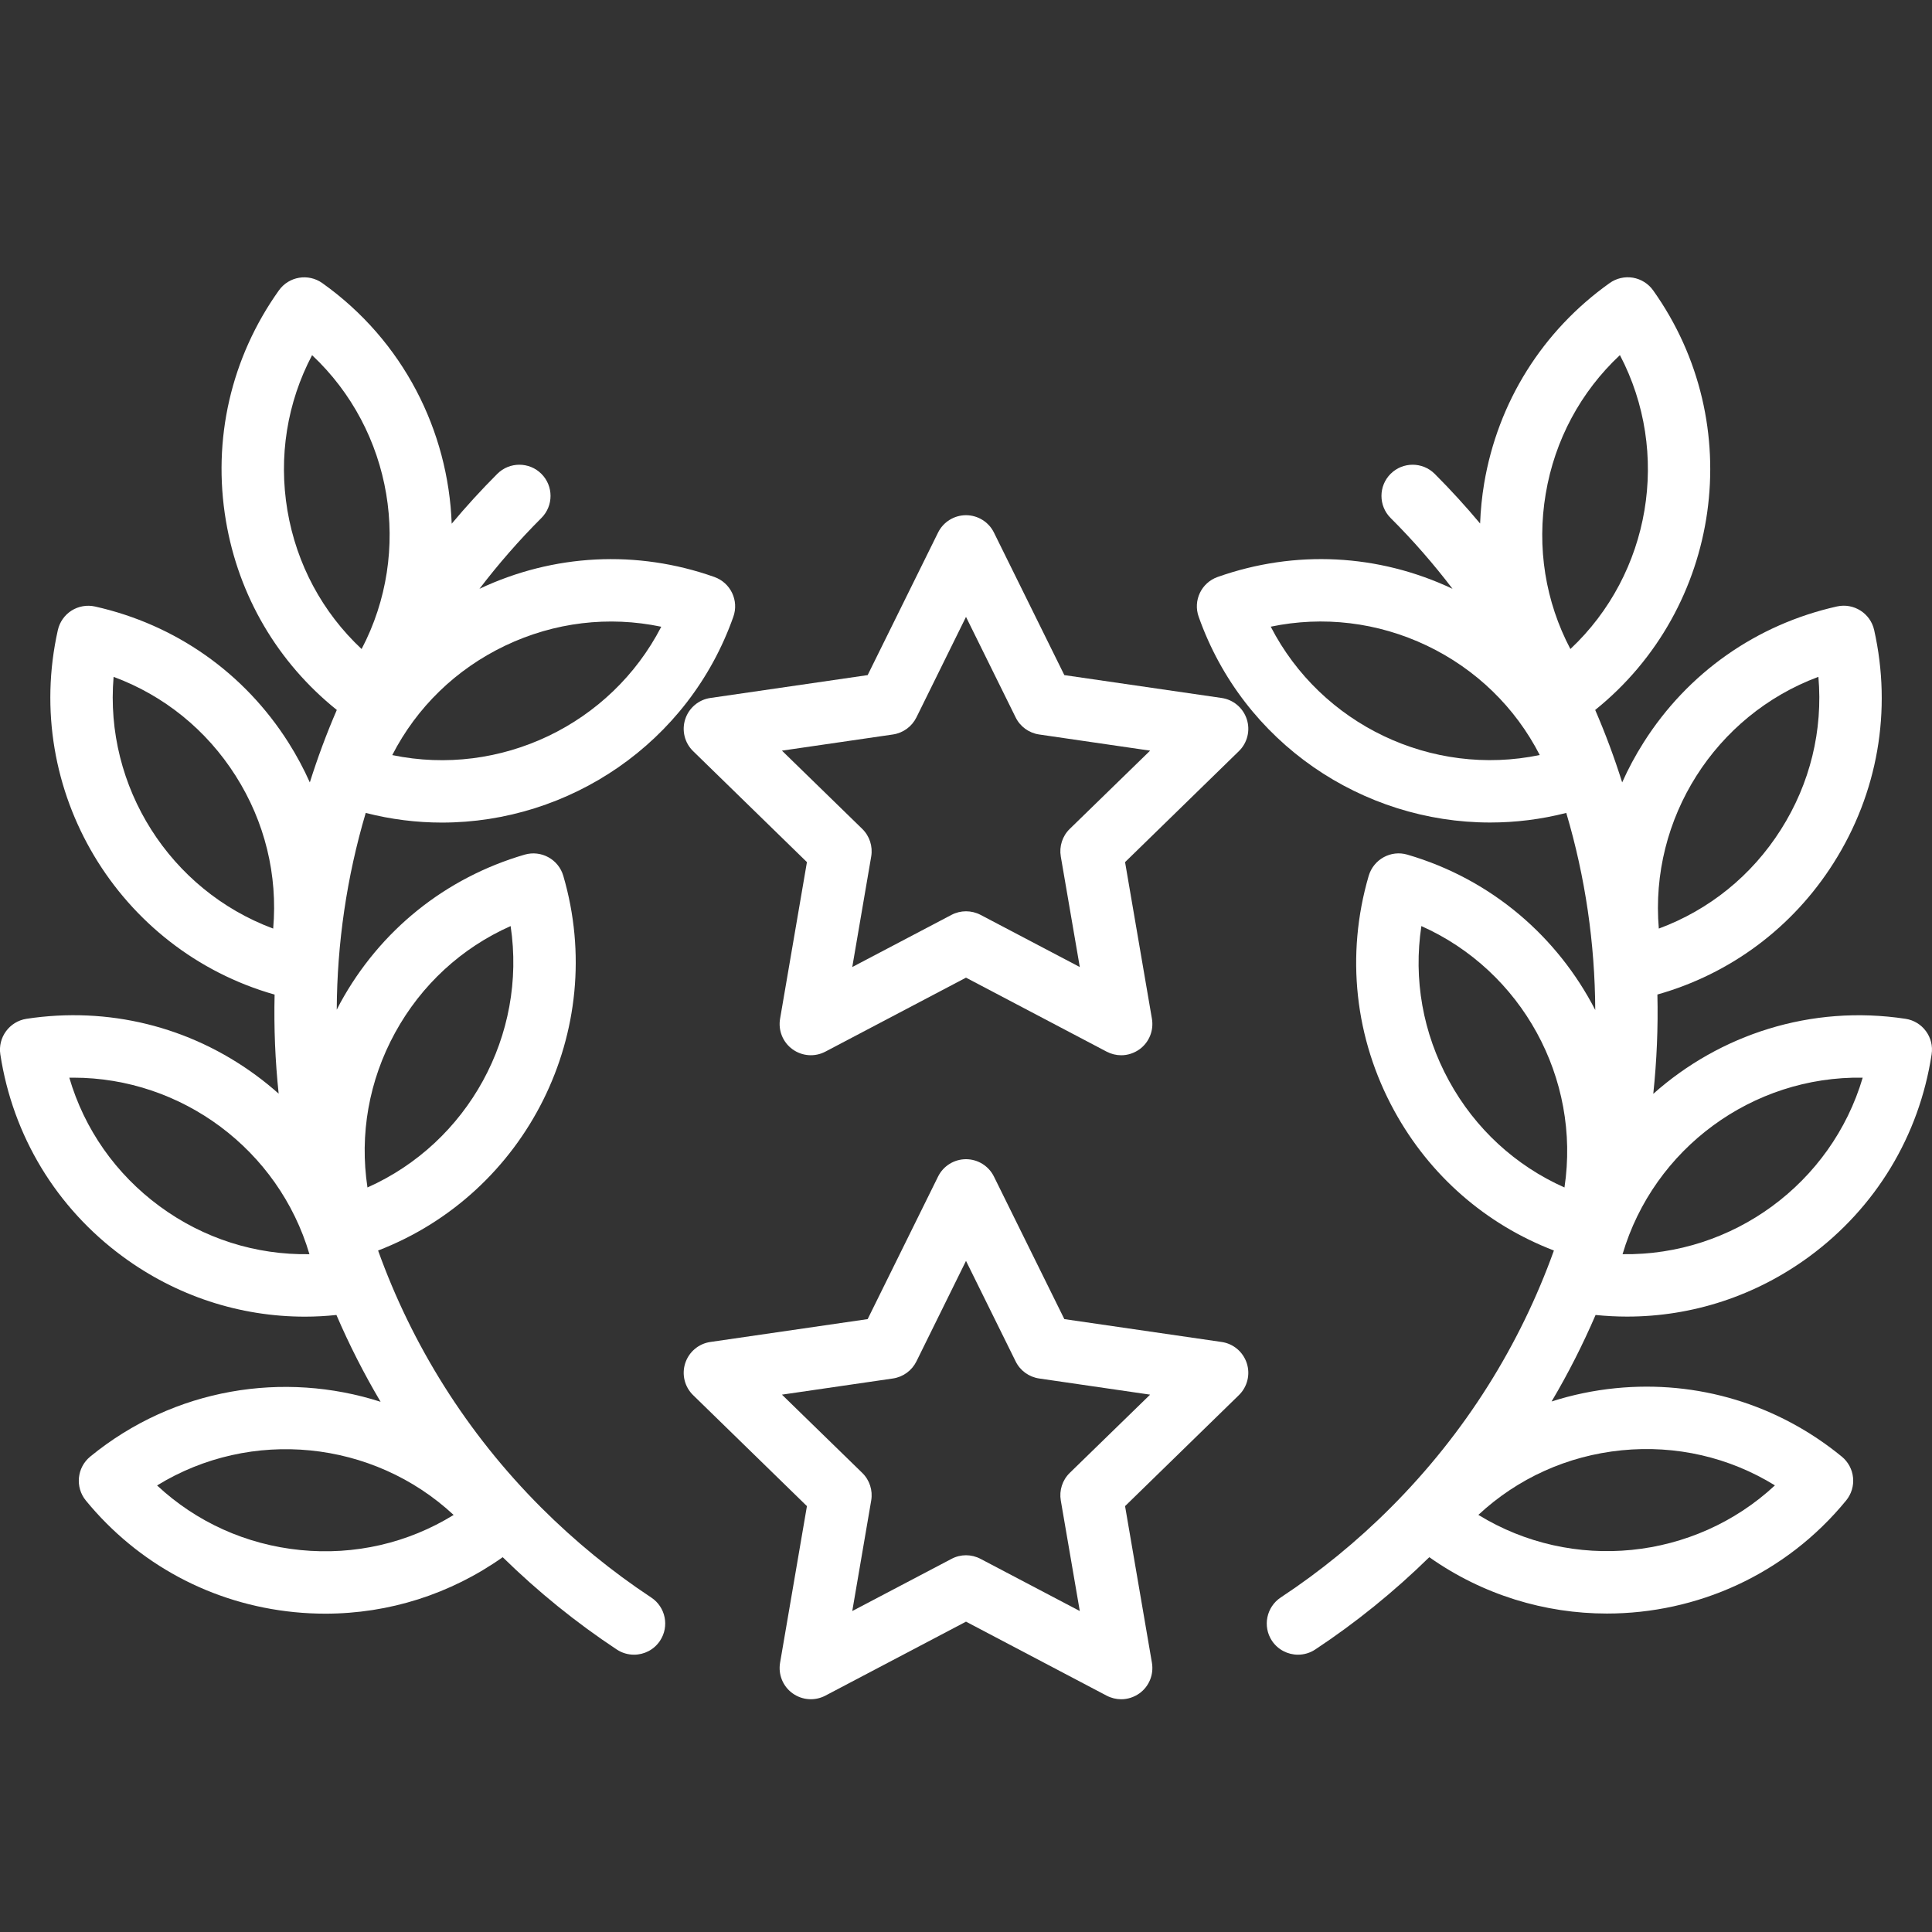 <svg width="30" height="30" viewBox="0 0 30 30" fill="none" xmlns="http://www.w3.org/2000/svg">
<rect x="0" y="0" width="30" height="30" fill="#333333" stroke="none"/>
<g clip-path="url(#clip0)">
<path d="M19.36 11.168C19.303 10.992 19.151 10.864 18.969 10.838L16.527 10.483L15.434 8.27C15.353 8.105 15.184 8 15 8C14.816 8 14.647 8.105 14.566 8.27L13.473 10.483L11.031 10.838C10.849 10.864 10.697 10.992 10.64 11.168C10.583 11.343 10.631 11.536 10.763 11.664L12.53 13.387L12.113 15.819C12.082 16.001 12.156 16.185 12.306 16.293C12.455 16.401 12.652 16.416 12.816 16.33L15 15.181L17.184 16.33C17.255 16.367 17.333 16.386 17.41 16.386C17.51 16.386 17.61 16.354 17.695 16.293C17.844 16.185 17.918 16.001 17.887 15.819L17.47 13.387L19.237 11.664C19.369 11.536 19.417 11.343 19.36 11.168ZM16.611 12.871C16.497 12.982 16.445 13.143 16.472 13.3L16.767 15.016L15.226 14.206C15.084 14.132 14.916 14.132 14.775 14.206L13.234 15.016L13.528 13.3C13.555 13.143 13.503 12.982 13.389 12.871L12.142 11.656L13.865 11.405C14.023 11.382 14.159 11.283 14.23 11.14L15 9.579L15.771 11.14C15.841 11.283 15.978 11.382 16.136 11.405L17.859 11.656L16.611 12.871Z" fill="white"/>
<path d="M19.36 21.168C19.303 20.992 19.151 20.864 18.969 20.838L16.527 20.483L15.434 18.27C15.353 18.105 15.184 18 15 18C14.816 18 14.647 18.105 14.566 18.27L13.473 20.483L11.031 20.838C10.849 20.864 10.697 20.992 10.64 21.168C10.583 21.343 10.631 21.536 10.763 21.664L12.53 23.387L12.113 25.819C12.082 26.001 12.156 26.185 12.306 26.293C12.455 26.401 12.652 26.416 12.816 26.33L15 25.181L17.184 26.33C17.255 26.367 17.333 26.386 17.41 26.386C17.51 26.386 17.61 26.354 17.695 26.293C17.844 26.185 17.918 26.001 17.887 25.819L17.47 23.387L19.237 21.664C19.369 21.535 19.417 21.343 19.36 21.168ZM16.611 22.871C16.497 22.982 16.445 23.143 16.472 23.3L16.767 25.016L15.226 24.206C15.084 24.131 14.916 24.131 14.775 24.206L13.234 25.016L13.528 23.3C13.555 23.142 13.503 22.982 13.389 22.871L12.142 21.656L13.865 21.405C14.023 21.382 14.159 21.283 14.23 21.14L15 19.579L15.771 21.14C15.841 21.283 15.978 21.382 16.136 21.405L17.859 21.656L16.611 22.871Z" fill="white"/>
<path d="M6.862 12.773C8.837 12.773 10.692 11.543 11.387 9.578C11.477 9.325 11.345 9.049 11.092 8.959C9.891 8.534 8.597 8.6 7.445 9.143C7.737 8.761 8.057 8.393 8.407 8.043C8.596 7.854 8.596 7.547 8.407 7.358C8.218 7.169 7.911 7.169 7.722 7.358C7.472 7.608 7.237 7.866 7.014 8.132C6.961 6.693 6.266 5.293 5.005 4.396C4.787 4.241 4.485 4.292 4.33 4.51C3.587 5.553 3.295 6.824 3.508 8.087C3.705 9.256 4.313 10.288 5.23 11.024C5.07 11.393 4.931 11.769 4.811 12.149C4.716 11.937 4.605 11.729 4.478 11.529C3.792 10.447 2.726 9.698 1.476 9.418C1.351 9.39 1.22 9.413 1.111 9.481C1.003 9.55 0.926 9.659 0.898 9.785C0.34 12.275 1.839 14.755 4.264 15.444C4.252 15.957 4.273 16.471 4.327 16.982C4.215 16.883 4.098 16.787 3.975 16.697C2.943 15.938 1.678 15.627 0.411 15.82C0.147 15.861 -0.035 16.108 0.005 16.372C0.199 17.638 0.874 18.753 1.906 19.512C2.738 20.124 3.722 20.445 4.736 20.445C4.898 20.445 5.061 20.436 5.224 20.419C5.422 20.879 5.651 21.33 5.91 21.767C4.411 21.286 2.707 21.549 1.401 22.618C1.194 22.788 1.164 23.093 1.333 23.3C2.145 24.291 3.294 24.906 4.568 25.033C4.73 25.049 4.892 25.057 5.052 25.057C6.041 25.057 6.996 24.753 7.806 24.18C8.352 24.715 8.947 25.197 9.578 25.614C9.66 25.668 9.753 25.694 9.845 25.694C10.002 25.694 10.156 25.618 10.249 25.477C10.397 25.254 10.335 24.953 10.112 24.806C9.502 24.403 8.929 23.934 8.407 23.413C7.24 22.246 6.395 20.877 5.871 19.418C8.171 18.532 9.451 16.008 8.747 13.6C8.672 13.343 8.403 13.196 8.146 13.271C6.916 13.63 5.9 14.447 5.285 15.571C5.266 15.607 5.248 15.643 5.229 15.679C5.234 14.649 5.384 13.619 5.679 12.623C6.072 12.724 6.47 12.773 6.862 12.773ZM4.242 14.419C2.638 13.823 1.619 12.215 1.764 10.51C2.545 10.799 3.207 11.333 3.66 12.048C4.114 12.763 4.314 13.589 4.242 14.419ZM2.48 18.732C1.797 18.23 1.31 17.533 1.076 16.734C1.096 16.734 1.117 16.734 1.138 16.734C2.824 16.734 4.327 17.854 4.805 19.475C3.972 19.489 3.162 19.233 2.48 18.732ZM4.664 24.069C3.822 23.985 3.048 23.634 2.439 23.066C3.897 22.17 5.791 22.359 7.044 23.524C6.335 23.961 5.507 24.153 4.664 24.069ZM6.135 16.036C6.542 15.293 7.168 14.718 7.929 14.38C8.183 16.072 7.269 17.742 5.706 18.439C5.581 17.616 5.728 16.779 6.135 16.036ZM7.844 10.026C8.609 9.661 9.453 9.561 10.268 9.732C9.484 11.253 7.766 12.073 6.091 11.725C6.471 10.984 7.08 10.391 7.844 10.026ZM4.463 7.926C4.323 7.091 4.458 6.252 4.846 5.515C6.094 6.686 6.41 8.563 5.615 10.078C5.007 9.509 4.604 8.761 4.463 7.926Z" fill="white"/>
<path d="M25.264 20.444C26.278 20.444 27.262 20.123 28.094 19.512C29.126 18.753 29.801 17.638 29.994 16.372C30.035 16.107 29.853 15.86 29.589 15.82C28.12 15.596 26.703 16.066 25.672 16.985C25.726 16.473 25.748 15.958 25.736 15.443C26.871 15.122 27.836 14.404 28.472 13.4C29.158 12.318 29.382 11.034 29.102 9.784C29.044 9.523 28.785 9.359 28.524 9.417C27.274 9.697 26.207 10.447 25.522 11.529C25.395 11.729 25.284 11.936 25.189 12.149C25.069 11.768 24.93 11.393 24.77 11.024C26.731 9.447 27.148 6.586 25.67 4.509C25.596 4.405 25.483 4.334 25.356 4.312C25.229 4.291 25.099 4.321 24.995 4.395C23.951 5.138 23.259 6.243 23.046 7.506C23.011 7.714 22.991 7.922 22.983 8.129C22.761 7.864 22.527 7.607 22.278 7.358C22.089 7.169 21.782 7.169 21.593 7.358C21.404 7.547 21.404 7.854 21.593 8.043C21.943 8.392 22.263 8.76 22.555 9.143C21.403 8.599 20.109 8.534 18.908 8.959C18.655 9.048 18.523 9.325 18.613 9.577C19.308 11.542 21.162 12.772 23.138 12.772C23.53 12.772 23.927 12.724 24.321 12.623C24.617 13.62 24.766 14.651 24.771 15.683C24.19 14.554 23.167 13.654 21.854 13.271C21.598 13.195 21.329 13.343 21.253 13.6C20.894 14.829 21.035 16.125 21.65 17.248C22.2 18.253 23.071 19.012 24.129 19.418C23.605 20.877 22.76 22.245 21.593 23.412C21.072 23.934 20.498 24.403 19.888 24.805C19.665 24.953 19.603 25.253 19.75 25.477C19.844 25.618 19.998 25.694 20.155 25.694C20.247 25.694 20.34 25.668 20.422 25.614C21.053 25.197 21.649 24.714 22.194 24.18C23.026 24.767 23.991 25.055 24.952 25.055C26.342 25.055 27.72 24.456 28.667 23.299C28.748 23.2 28.787 23.072 28.774 22.945C28.762 22.817 28.698 22.699 28.599 22.618C27.608 21.806 26.36 21.429 25.086 21.556C24.744 21.59 24.412 21.66 24.093 21.762C24.351 21.327 24.578 20.878 24.776 20.419C24.939 20.435 25.102 20.444 25.264 20.444ZM28.236 10.51C28.308 11.34 28.108 12.166 27.654 12.881C27.201 13.597 26.539 14.13 25.758 14.419C25.613 12.714 26.632 11.106 28.236 10.51ZM28.924 16.734C28.439 18.375 26.905 19.501 25.195 19.475C25.68 17.833 27.212 16.706 28.924 16.734ZM19.732 9.731C20.547 9.561 21.391 9.661 22.156 10.025C22.92 10.39 23.529 10.983 23.909 11.724C22.233 12.072 20.516 11.253 19.732 9.731ZM24.385 10.078C23.997 9.341 23.861 8.502 24.002 7.667C24.142 6.832 24.546 6.083 25.154 5.514C25.948 7.03 25.632 8.907 24.385 10.078ZM25.181 22.52C26.025 22.436 26.852 22.628 27.561 23.065C26.308 24.23 24.414 24.419 22.956 23.523C23.565 22.956 24.339 22.604 25.181 22.52ZM24.293 18.439C23.533 18.101 22.906 17.526 22.5 16.783C22.093 16.04 21.946 15.203 22.071 14.38C23.633 15.077 24.548 16.747 24.293 18.439Z" fill="white"/>
</g>
<defs>
<clipPath id="clip0">
<rect width="30" height="30" fill="white"/>
</clipPath>
</defs>
</svg>
